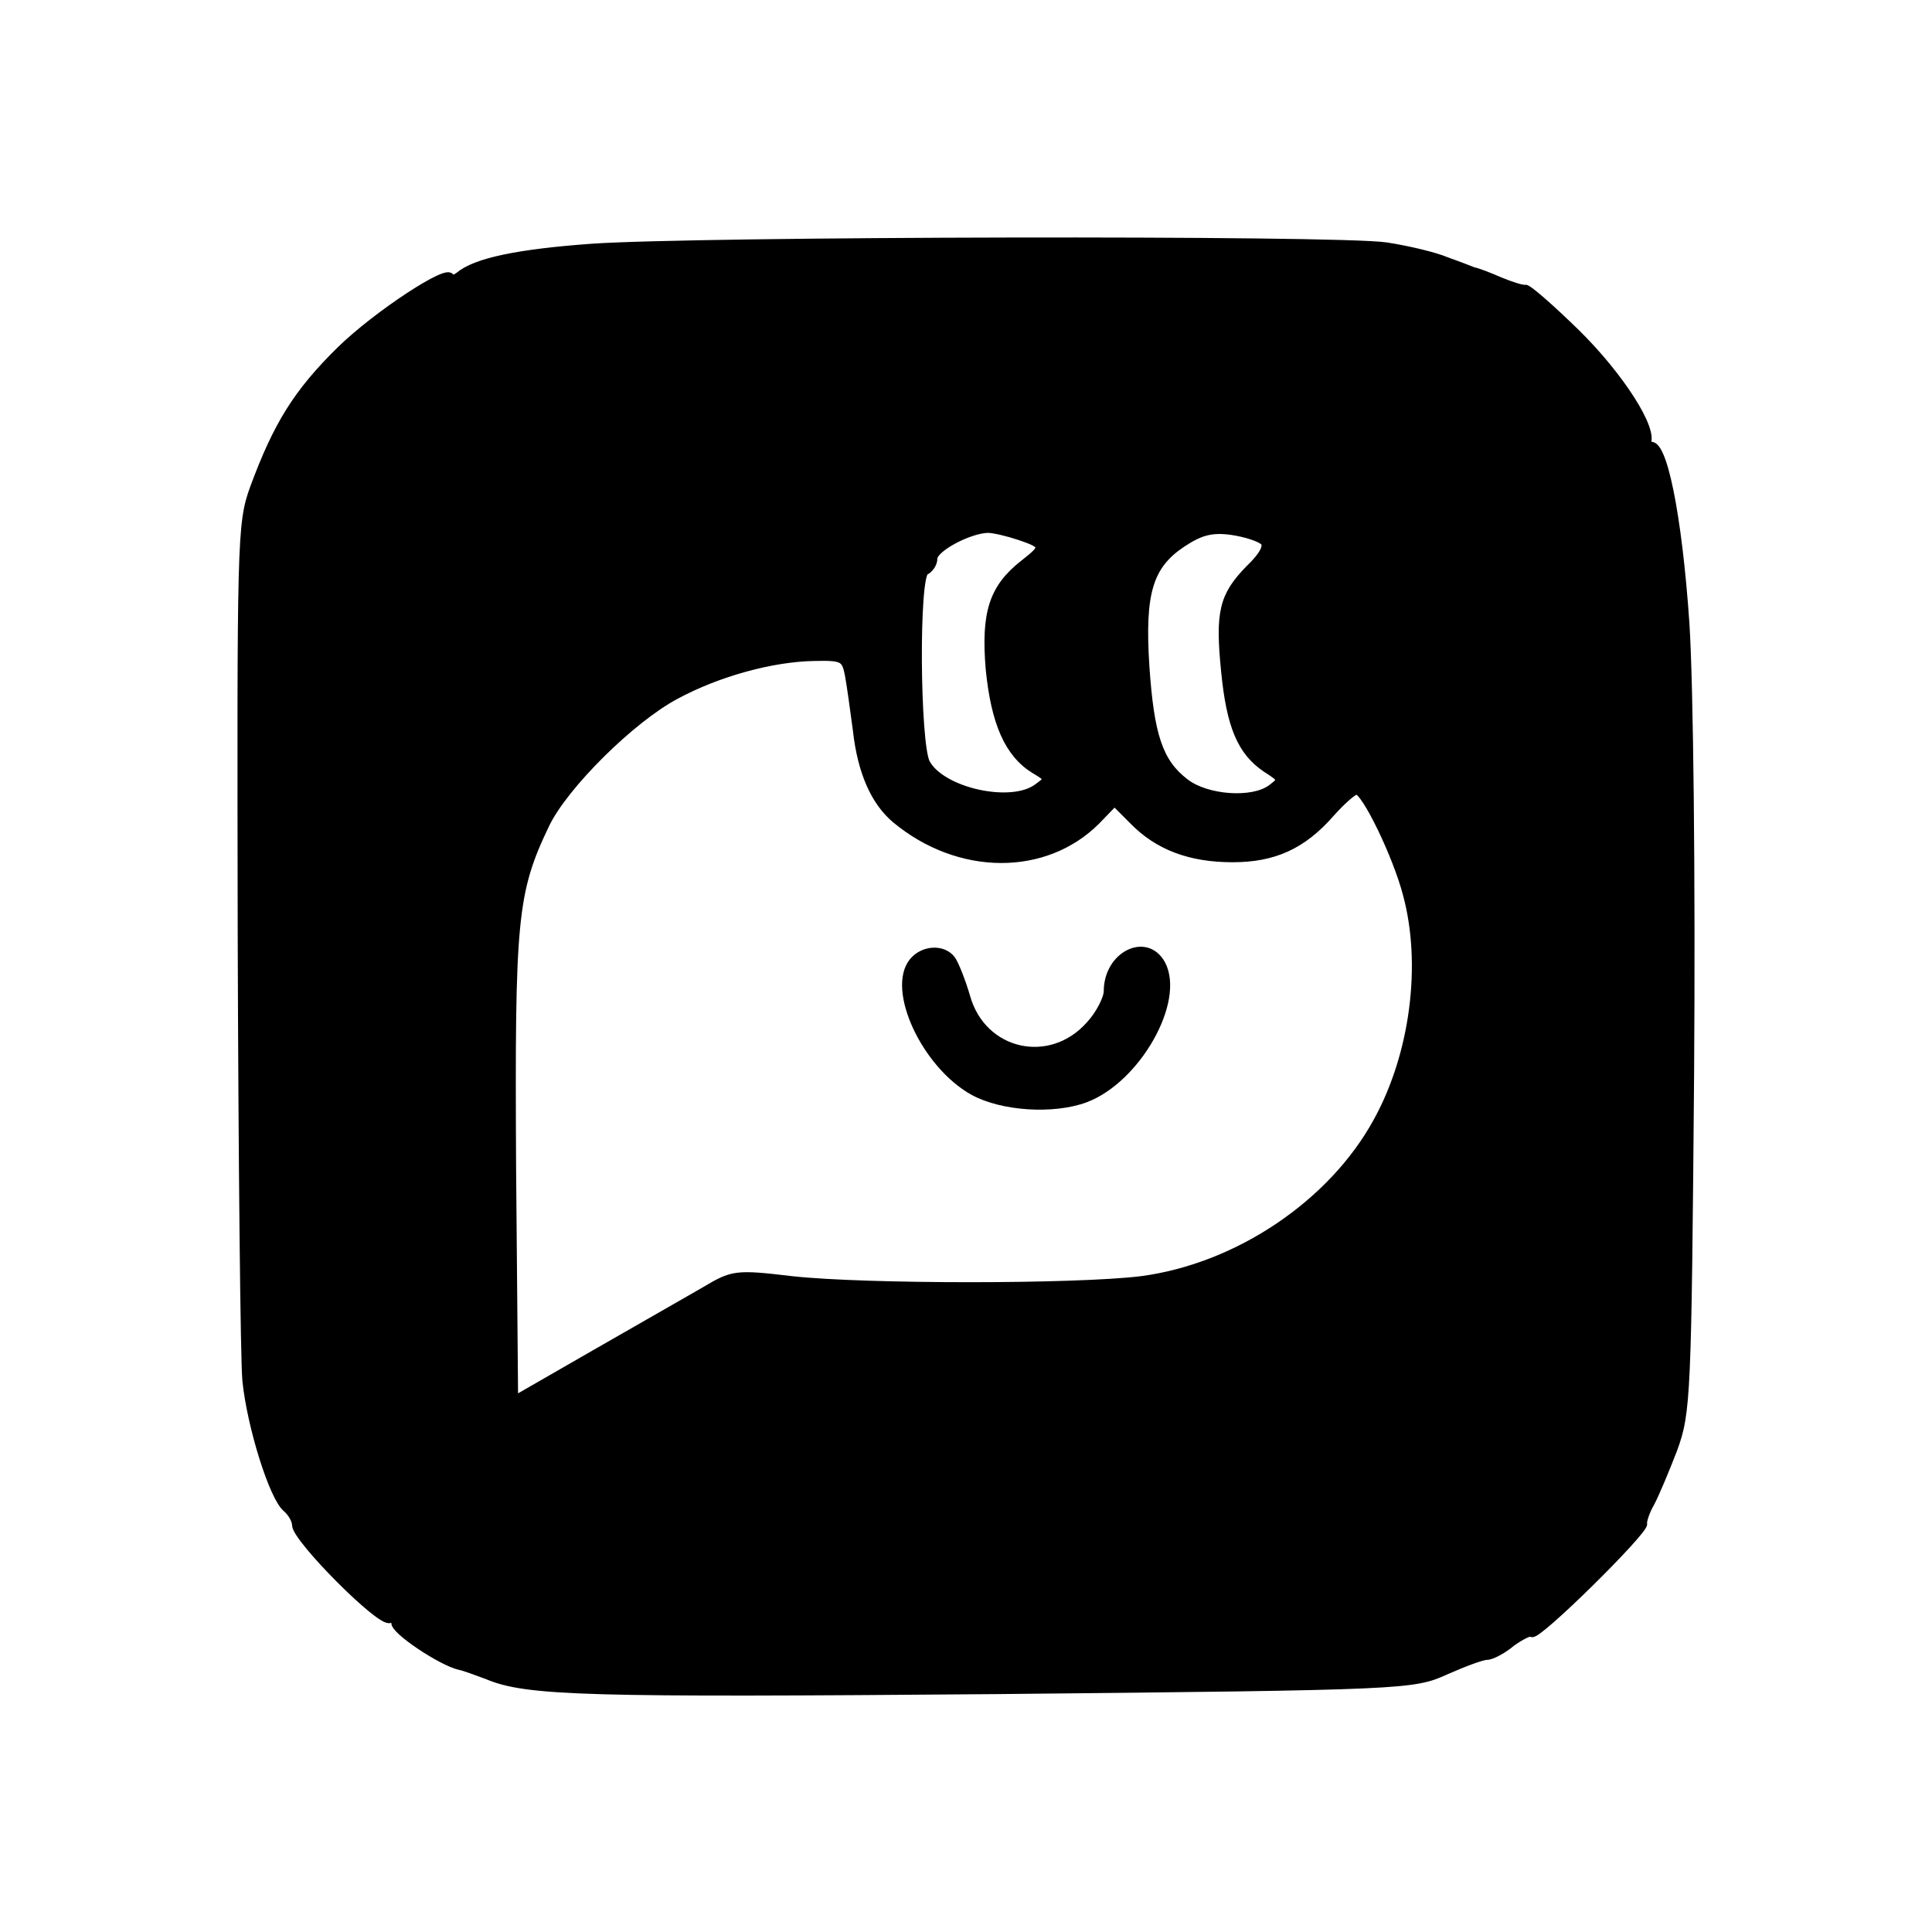 <svg xmlns="http://www.w3.org/2000/svg" width="24" height="24" viewBox="0 0 240 240"><path d="M73.529,30.777C64.362,31.443 59.112,32.527 57.029,34.277C56.445,34.693 55.945,34.86 55.945,34.527C55.945,33.11 46.779,39.11 42.278,43.527C36.945,48.777 34.445,52.777 31.528,60.694C29.945,65.111 29.945,67.194 30.028,116.112C30.112,144.029 30.362,169.029 30.612,171.529C31.195,177.196 33.945,186.03 35.612,187.363C36.278,187.946 36.778,188.863 36.778,189.446C36.778,191.113 47.362,201.78 48.445,201.113C48.945,200.863 49.195,201.03 49.112,201.53C48.862,202.447 54.862,206.447 57.112,206.947C57.612,207.03 59.195,207.613 60.529,208.113C65.446,210.197 72.862,210.364 123.863,209.947C175.031,209.447 175.531,209.364 179.615,207.53C181.865,206.53 184.115,205.697 184.698,205.697C185.281,205.697 186.698,204.947 187.781,204.03C188.948,203.197 190.115,202.613 190.282,202.863C190.865,203.447 204.365,190.113 204.115,189.28C204.032,188.946 204.448,187.696 205.032,186.696C205.615,185.613 206.865,182.613 207.865,180.03C209.532,175.446 209.615,173.613 209.949,133.195C210.115,109.111 209.865,85.278 209.365,77.444C208.449,64.027 206.532,54.444 204.865,55.444C204.365,55.694 204.282,55.61 204.532,55.11C205.532,53.444 201.282,46.777 195.782,41.36C192.615,38.277 189.781,35.777 189.448,35.86C189.115,35.943 187.781,35.527 186.365,34.943C185.031,34.36 183.531,33.777 183.031,33.693C182.615,33.527 181.115,32.943 179.698,32.443C178.365,31.86 174.948,31.027 172.198,30.61C166.031,29.693 86.613,29.86 73.529,30.777ZM126.697,66.611C129.864,67.694 129.864,67.944 127.197,70.027C123.363,73.027 122.363,76.111 122.947,83.111C123.613,89.778 125.28,93.611 128.53,95.611C130.364,96.695 130.364,96.778 128.864,97.861C125.614,100.278 116.947,98.361 115.03,94.778C113.78,92.361 113.613,71.361 114.947,70.944C115.447,70.694 115.947,70.027 115.947,69.361C115.947,68.111 120.28,65.777 122.697,65.694C123.447,65.694 125.197,66.111 126.697,66.611ZM157.031,67.277C157.531,67.777 157.031,68.944 155.197,70.694C151.947,74.027 151.447,76.027 152.197,83.444C152.864,90.194 154.197,93.361 157.281,95.445C159.364,96.778 159.364,96.861 157.948,97.945C155.614,99.695 149.864,99.278 147.197,97.195C143.947,94.694 142.864,91.361 142.281,82.778C141.697,73.694 142.697,70.277 146.781,67.527C149.031,66.027 150.447,65.611 152.947,65.944C154.697,66.194 156.531,66.777 157.031,67.277L157.031,67.277ZM105.446,83.778C105.696,85.111 106.113,88.194 106.446,90.694C107.03,95.945 108.696,99.611 111.28,101.778C119.113,108.278 129.78,108.361 136.197,101.945L138.447,99.611L140.78,101.945C143.864,105.111 147.864,106.611 153.114,106.611C158.198,106.611 161.781,105.028 165.281,101.028C166.698,99.445 168.114,98.195 168.531,98.195C169.614,98.195 173.531,106.278 174.781,111.111C177.115,119.778 175.698,130.945 171.114,139.279C165.531,149.529 153.781,157.446 141.781,159.029C133.614,160.029 107.446,160.029 98.363,159.029C91.363,158.196 91.029,158.279 87.529,160.363C85.529,161.529 79.363,165.029 73.862,168.196L63.862,173.946L63.612,145.112C63.446,114.195 63.696,110.861 67.779,102.361C70.112,97.528 78.446,89.278 83.946,86.361C89.196,83.528 95.946,81.694 101.113,81.611C104.696,81.528 105.03,81.694 105.446,83.778ZM113.447,119.445C110.613,122.862 114.947,132.195 120.863,135.529C124.447,137.529 130.864,137.945 134.864,136.445C141.197,134.029 146.697,124.362 144.281,119.778C142.364,116.278 137.614,118.695 137.614,123.112C137.614,124.028 136.614,126.028 135.364,127.362C130.447,132.862 122.03,130.945 120.03,123.862C119.447,121.862 118.613,119.778 118.197,119.195C117.113,117.778 114.697,117.945 113.447,119.445L113.447,119.445Z" fill-rule="nonZero" stroke-width="1" fill="#000000" stroke="#00000000"/></svg>